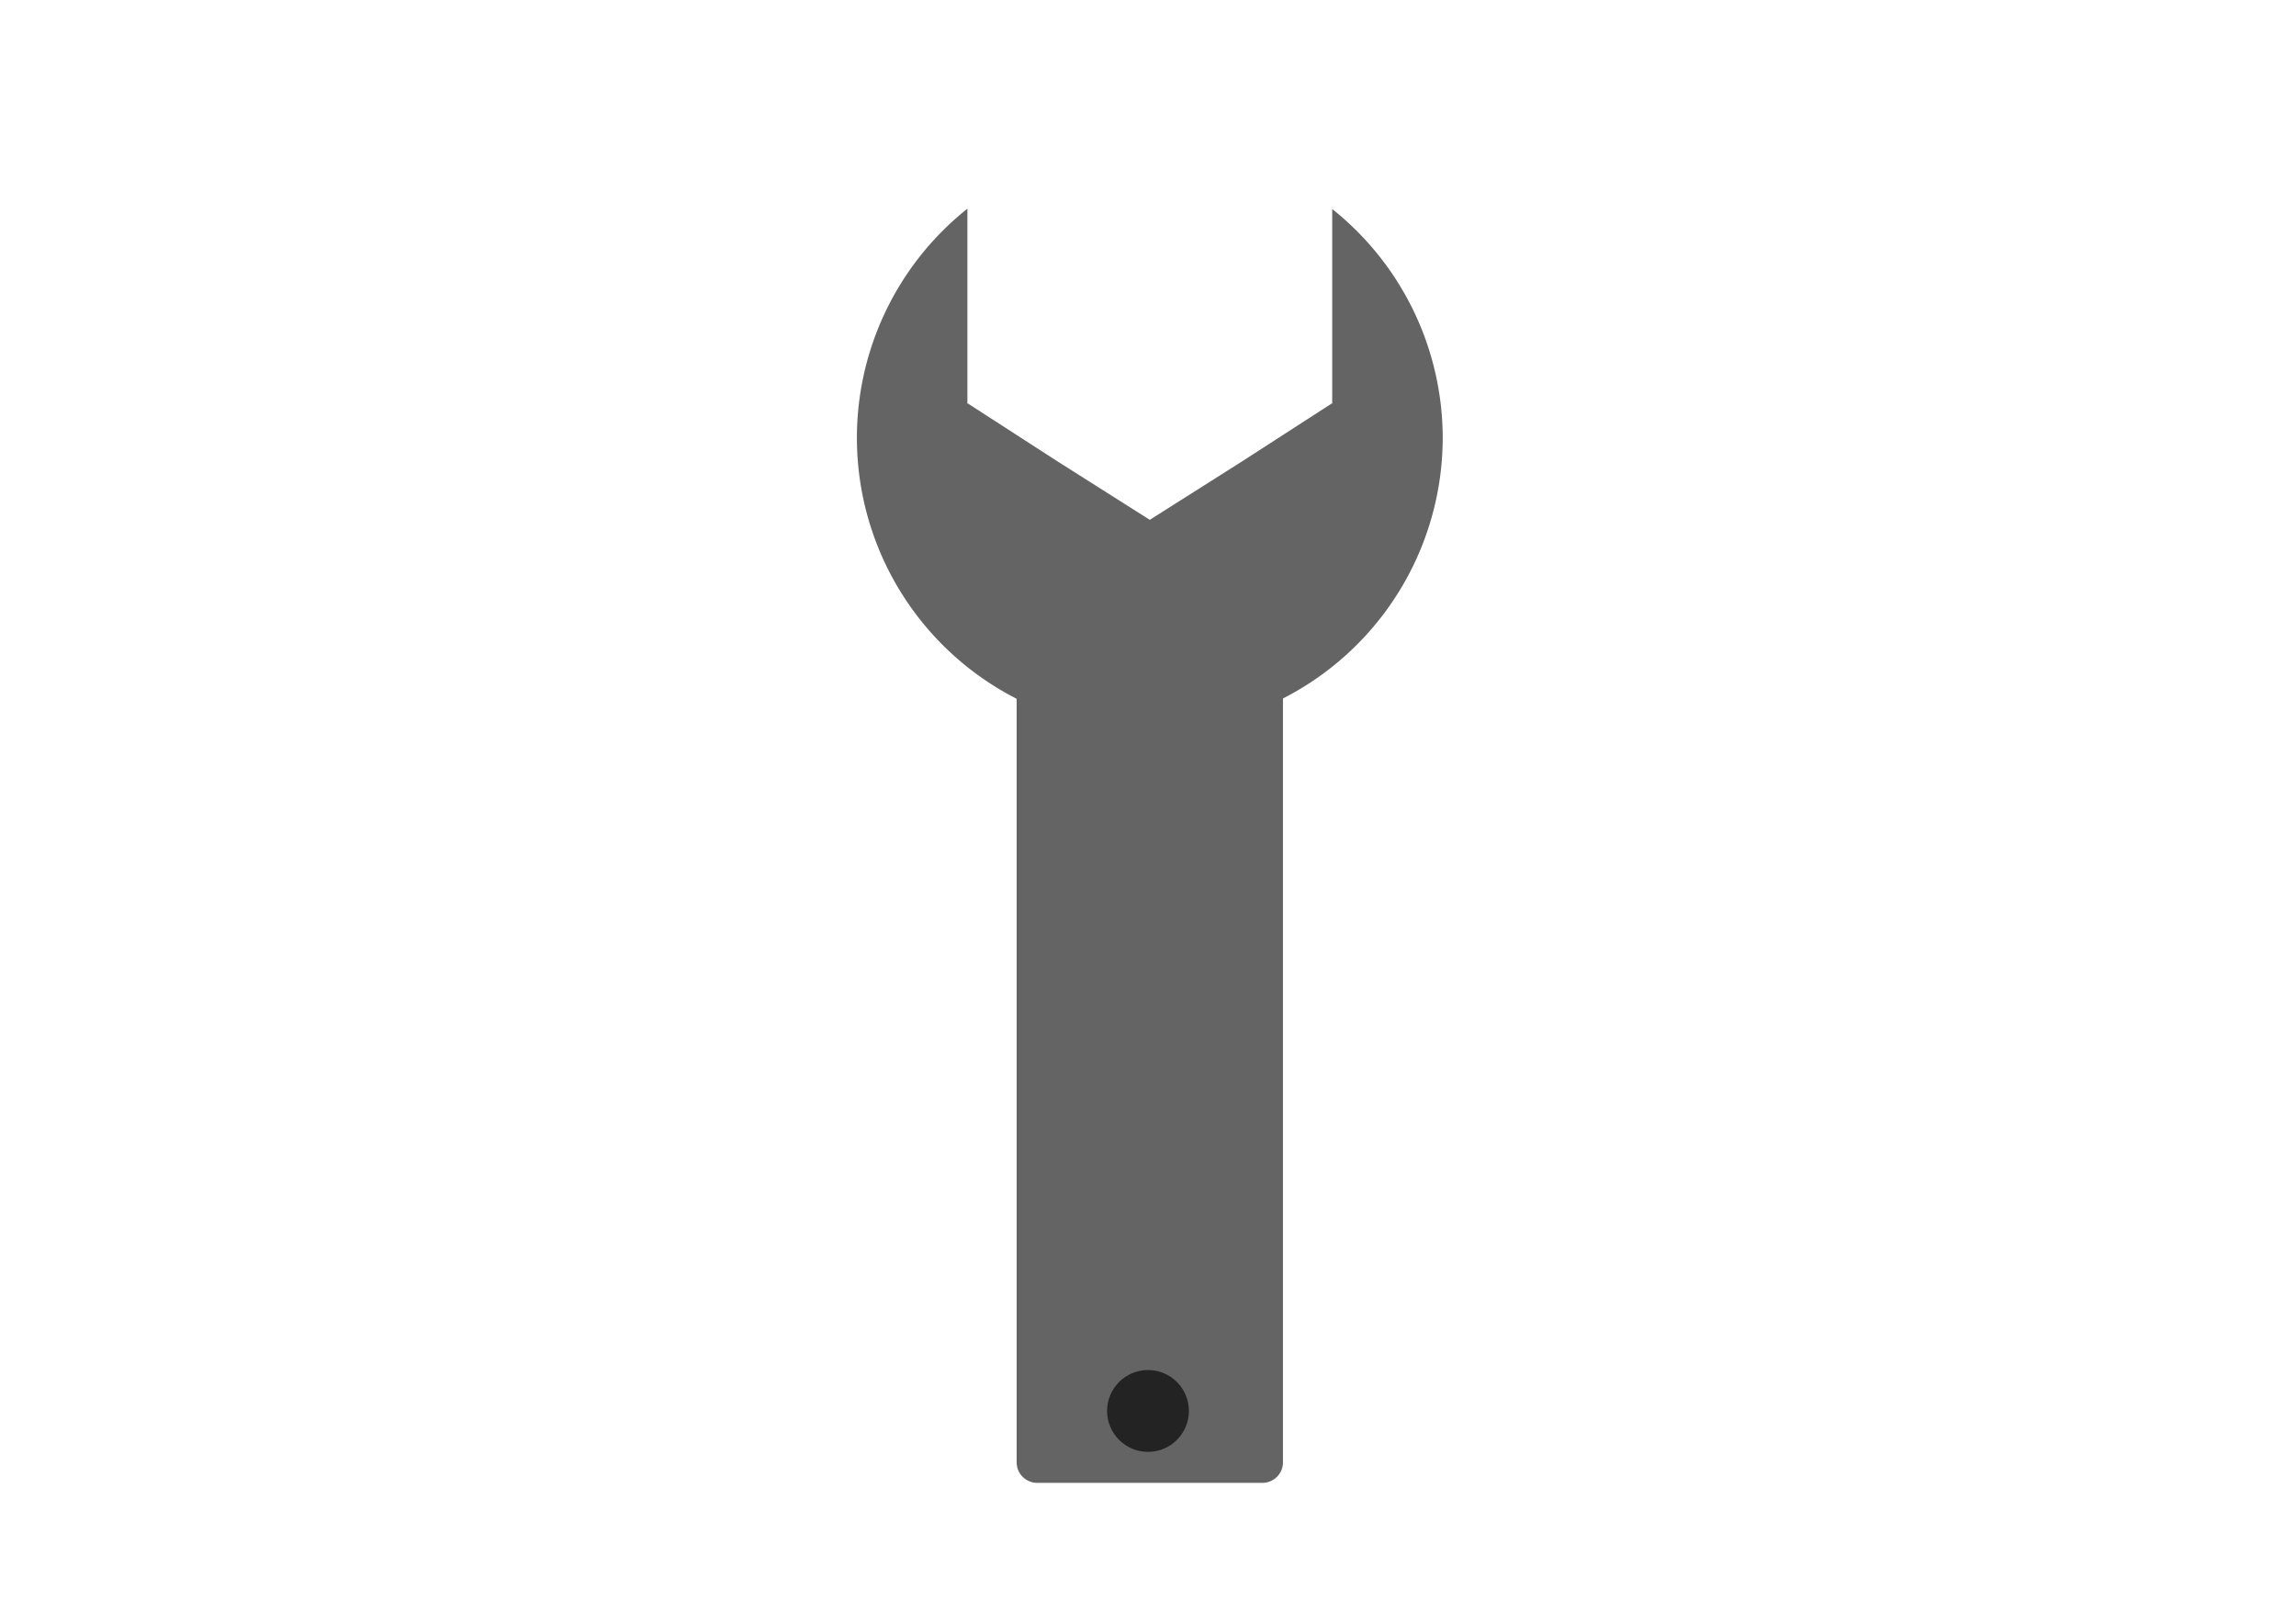 <?xml version="1.0" encoding="UTF-8" standalone="no"?>
<!-- Created with Inkscape (http://www.inkscape.org/) -->

<svg
   xmlns:dc="http://purl.org/dc/elements/1.1/"
   xmlns:cc="http://creativecommons.org/ns#"
   xmlns:rdf="http://www.w3.org/1999/02/22-rdf-syntax-ns#"
   xmlns:svg="http://www.w3.org/2000/svg"
   xmlns="http://www.w3.org/2000/svg"
   xmlns:sodipodi="http://sodipodi.sourceforge.net/DTD/sodipodi-0.dtd"
   xmlns:inkscape="http://www.inkscape.org/namespaces/inkscape"
   width="297mm"
   height="210mm"
   viewBox="0 0 297 210"
   version="1.1"
   id="svg8"
   inkscape:version="0.92.4 (5da689c313, 2019-01-14)"
   sodipodi:docname="wrench.svg">
  <defs
     id="defs2" />
  <sodipodi:namedview
     id="base"
     pagecolor="#ffffff"
     bordercolor="#666666"
     borderopacity="1.0"
     inkscape:pageopacity="0.0"
     inkscape:pageshadow="2"
     inkscape:zoom="0.70710678"
     inkscape:cx="-201.73501"
     inkscape:cy="402.20283"
     inkscape:document-units="mm"
     inkscape:current-layer="layer1"
     showgrid="true"
     inkscape:window-width="1920"
     inkscape:window-height="1017"
     inkscape:window-x="-8"
     inkscape:window-y="-8"
     inkscape:window-maximized="1">
    <inkscape:grid
       type="xygrid"
       id="grid1587" />
  </sodipodi:namedview>
  <g
     inkscape:label="Layer 1"
     inkscape:groupmode="layer"
     id="layer1"
     transform="translate(0,-87)"
     style="display:inline;opacity:1" />
  <g
     inkscape:groupmode="layer"
     id="layer2"
     inkscape:label="Layer 2"
     style="display:inline">
    <path
       style="opacity:1;fill:#646464;fill-opacity:1;fill-rule:nonzero;stroke:none;stroke-width:10.93;stroke-miterlimit:4;stroke-dasharray:none;stroke-dashoffset:0;stroke-opacity:1"
       d="M 472.223 101.842 A 142.979 142.979 0 0 0 418.281 213.701 A 142.979 142.979 0 0 0 496.26 341.041 L 496.26 713.666 C 496.26 719.225 500.734 723.701 506.293 723.701 L 616.227 723.701 C 621.785 723.701 626.26 719.225 626.26 713.666 L 626.26 340.889 A 142.979 142.979 0 0 0 704.238 213.701 A 142.979 142.979 0 0 0 650.297 102.008 L 650.297 196.775 L 650.297 196.941 L 650.039 196.941 L 605.779 225.514 L 561.26 253.701 L 516.74 225.514 L 472.48 196.941 L 472.223 196.941 L 472.223 196.775 L 472.223 101.842 z "
       id="rect13226"
       transform="scale(0.265)" />
    <circle
       style="opacity:1;fill:#232323;fill-opacity:1;fill-rule:nonzero;stroke:none;stroke-width:2.646;stroke-miterlimit:4;stroke-dasharray:none;stroke-dashoffset:0;stroke-opacity:1"
       id="path836"
       cx="148.5"
       cy="182.483"
       r="5.292" />
  </g>
  <g
     inkscape:groupmode="layer"
     id="layer3"
     inkscape:label="Layer 3"
     style="display:inline" />
  <g
     inkscape:groupmode="layer"
     id="layer4"
     inkscape:label="Layer 4"
     style="display:inline" />
</svg>
